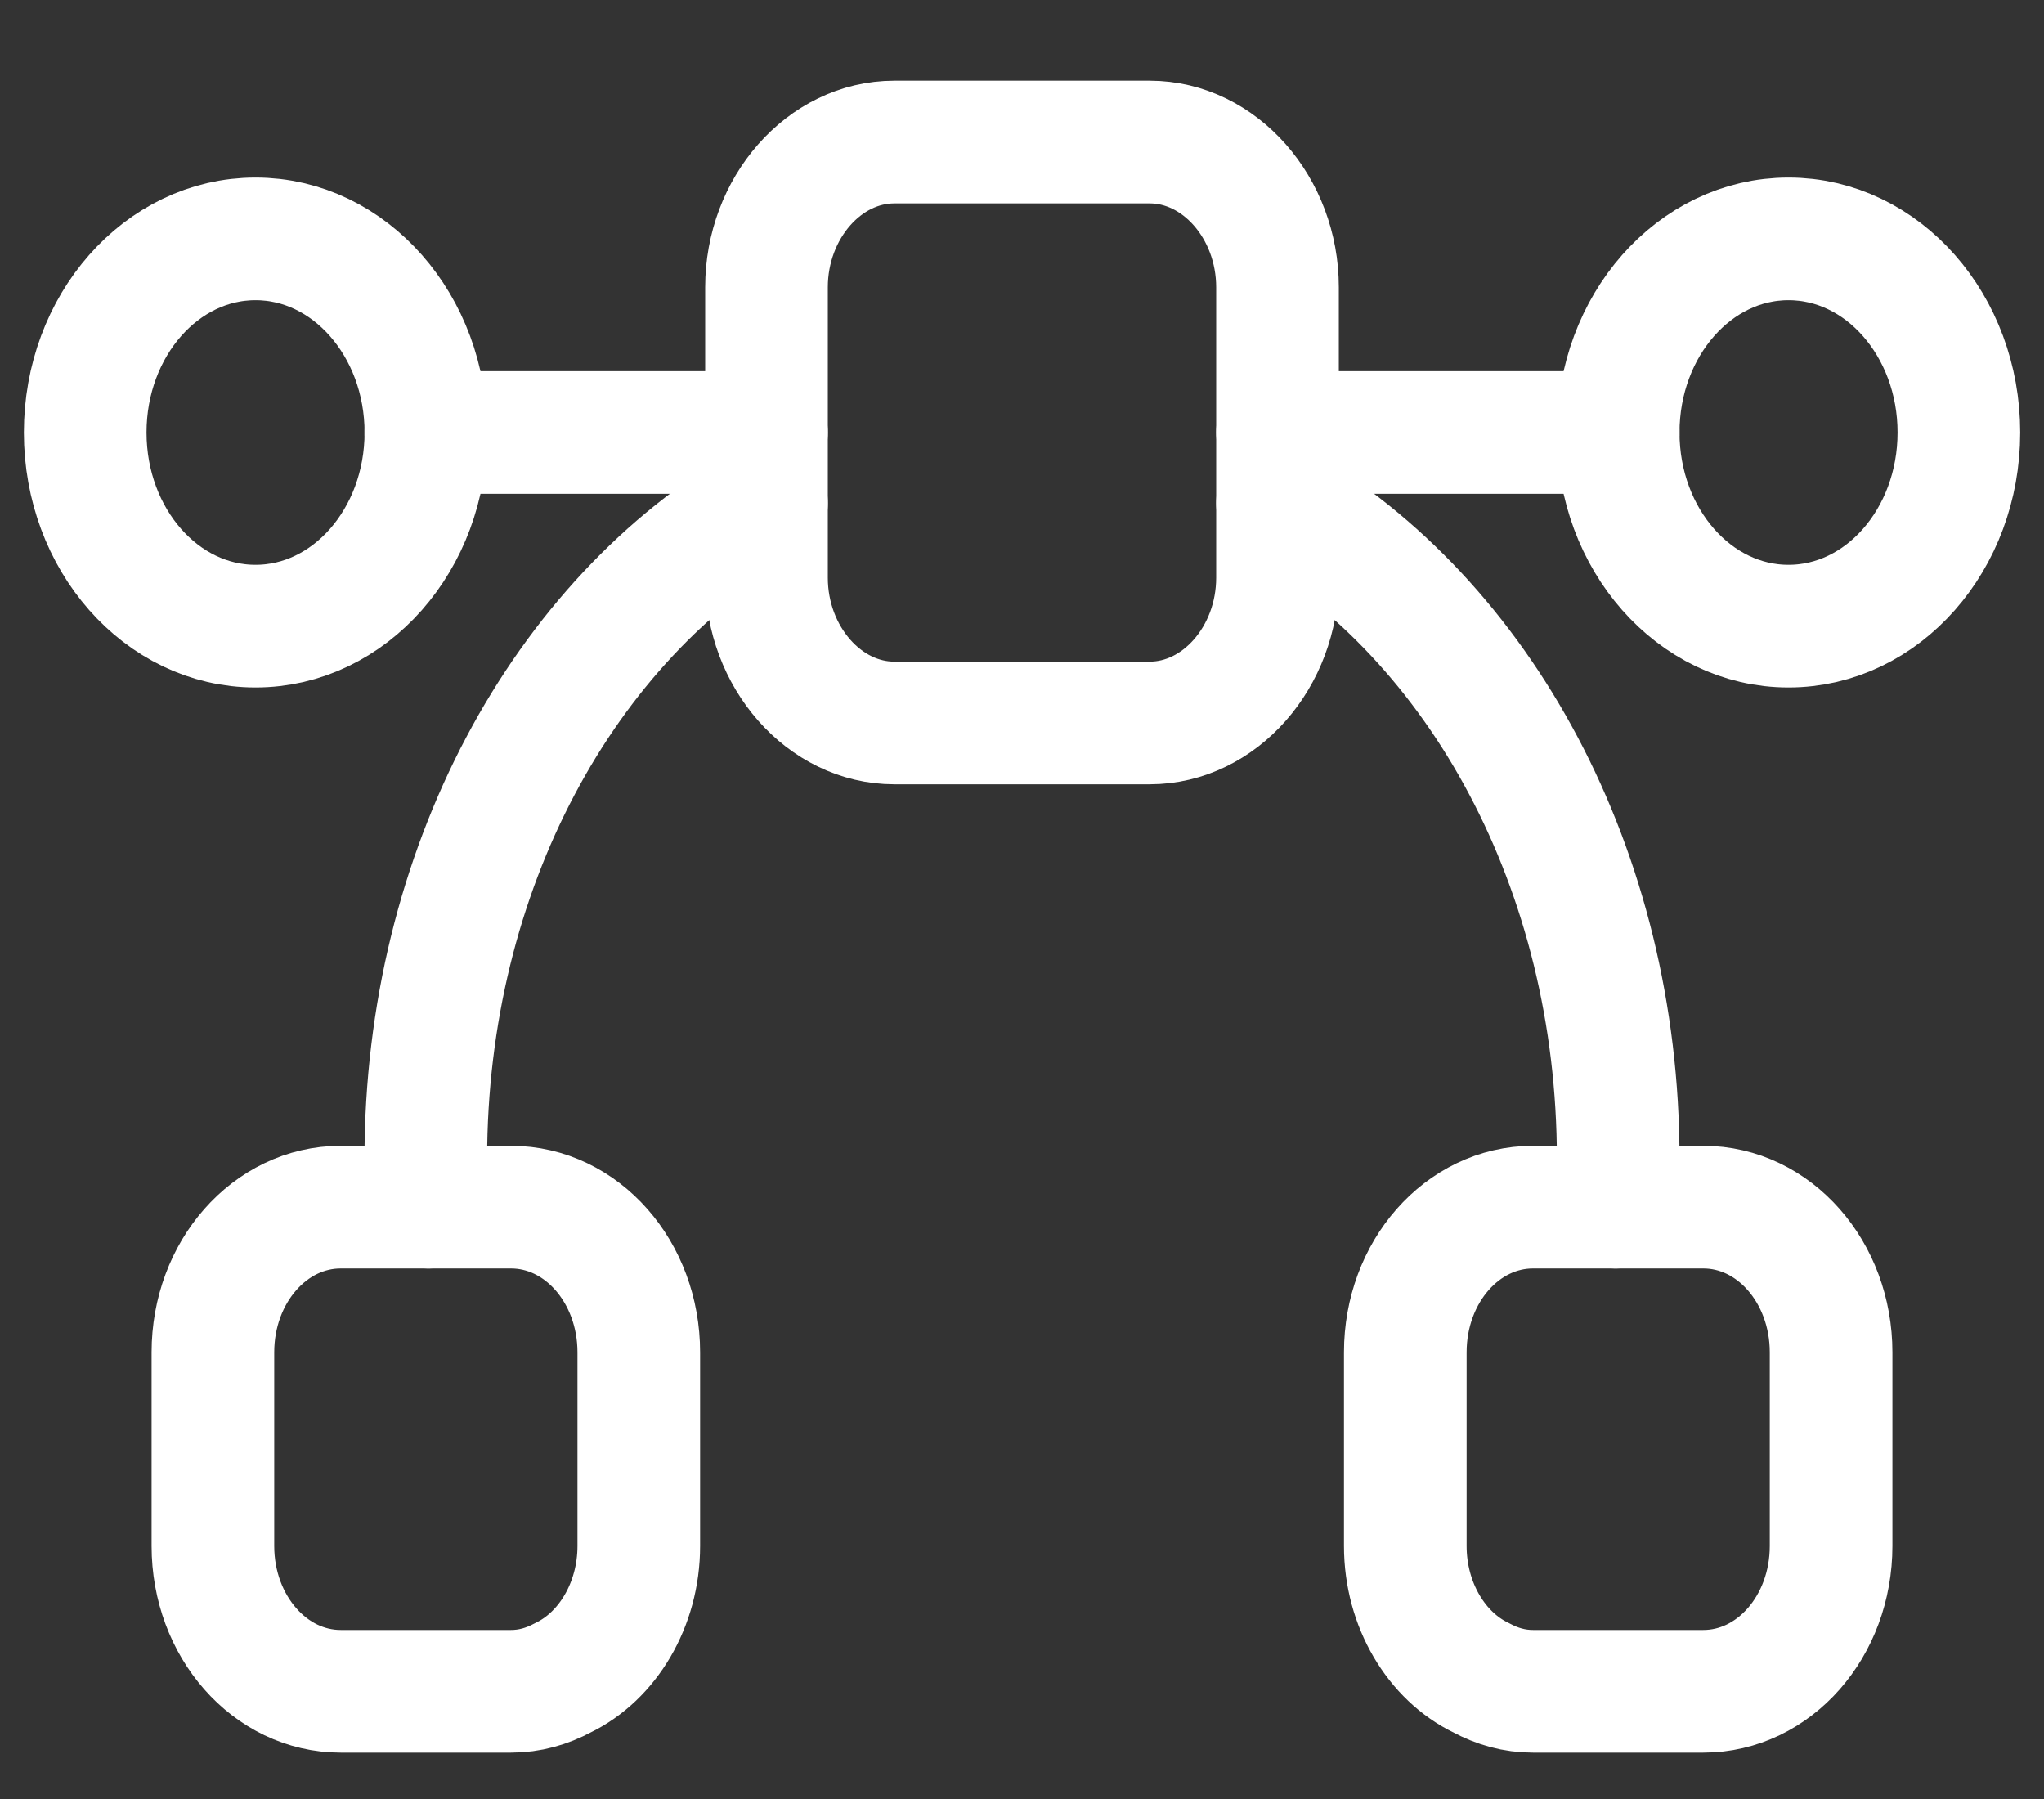 <svg width="25" height="22" viewBox="0 0 25 22" fill="none" xmlns="http://www.w3.org/2000/svg">
<rect x="0" y="0" width="25" height="22" fill="#333333" stroke="none"/>
<path d="M3.125 7.657C4.276 7.657 5.209 6.597 5.209 5.289C5.209 3.981 4.276 2.921 3.125 2.921C1.975 2.921 1.042 3.981 1.042 5.289C1.042 6.597 1.975 7.657 3.125 7.657Z" stroke="white" stroke-width="1.5" stroke-miterlimit="10" stroke-linecap="round" stroke-linejoin="round"/>
<path d="M21.875 7.657C23.026 7.657 23.959 6.597 23.959 5.289C23.959 3.981 23.026 2.921 21.875 2.921C20.725 2.921 19.792 3.981 19.792 5.289C19.792 6.597 20.725 7.657 21.875 7.657Z" stroke="white" stroke-width="1.5" stroke-miterlimit="10" stroke-linecap="round" stroke-linejoin="round"/>
<path d="M19.792 5.289H15.625" stroke="white" stroke-width="1.5" stroke-miterlimit="10" stroke-linecap="round" stroke-linejoin="round"/>
<path d="M9.375 5.289H5.208" stroke="white" stroke-width="1.5" stroke-miterlimit="10" stroke-linecap="round" stroke-linejoin="round"/>
<path d="M7.813 16.538V18.906C7.813 19.629 7.427 20.256 6.886 20.517C6.688 20.623 6.479 20.683 6.25 20.683H4.167C3.302 20.683 2.604 19.889 2.604 18.906V16.538C2.604 15.555 3.302 14.762 4.167 14.762H6.25C7.115 14.762 7.813 15.555 7.813 16.538Z" stroke="white" stroke-width="1.5" stroke-miterlimit="10" stroke-linecap="round" stroke-linejoin="round"/>
<path d="M22.396 16.538V18.906C22.396 19.889 21.698 20.683 20.833 20.683H18.75C18.521 20.683 18.312 20.623 18.115 20.517C17.573 20.256 17.188 19.629 17.188 18.906V16.538C17.188 15.555 17.885 14.762 18.75 14.762H20.833C21.698 14.762 22.396 15.555 22.396 16.538Z" stroke="white" stroke-width="1.5" stroke-miterlimit="10" stroke-linecap="round" stroke-linejoin="round"/>
<path d="M15.625 3.513V7.065C15.625 8.036 14.917 8.841 14.062 8.841H10.938C10.083 8.841 9.375 8.036 9.375 7.065V3.513C9.375 2.542 10.083 1.737 10.938 1.737H14.062C14.917 1.737 15.625 2.542 15.625 3.513Z" stroke="white" stroke-width="1.5" stroke-miterlimit="10" stroke-linecap="round" stroke-linejoin="round"/>
<path d="M15.625 6.153C18.094 7.574 19.792 10.629 19.792 14.17C19.792 14.371 19.781 14.561 19.76 14.762" stroke="white" stroke-width="1.5" stroke-miterlimit="10" stroke-linecap="round" stroke-linejoin="round"/>
<path d="M5.24 14.762C5.219 14.561 5.208 14.371 5.208 14.17C5.208 10.629 6.906 7.574 9.375 6.153" stroke="white" stroke-width="1.5" stroke-miterlimit="10" stroke-linecap="round" stroke-linejoin="round"/>
</svg>
